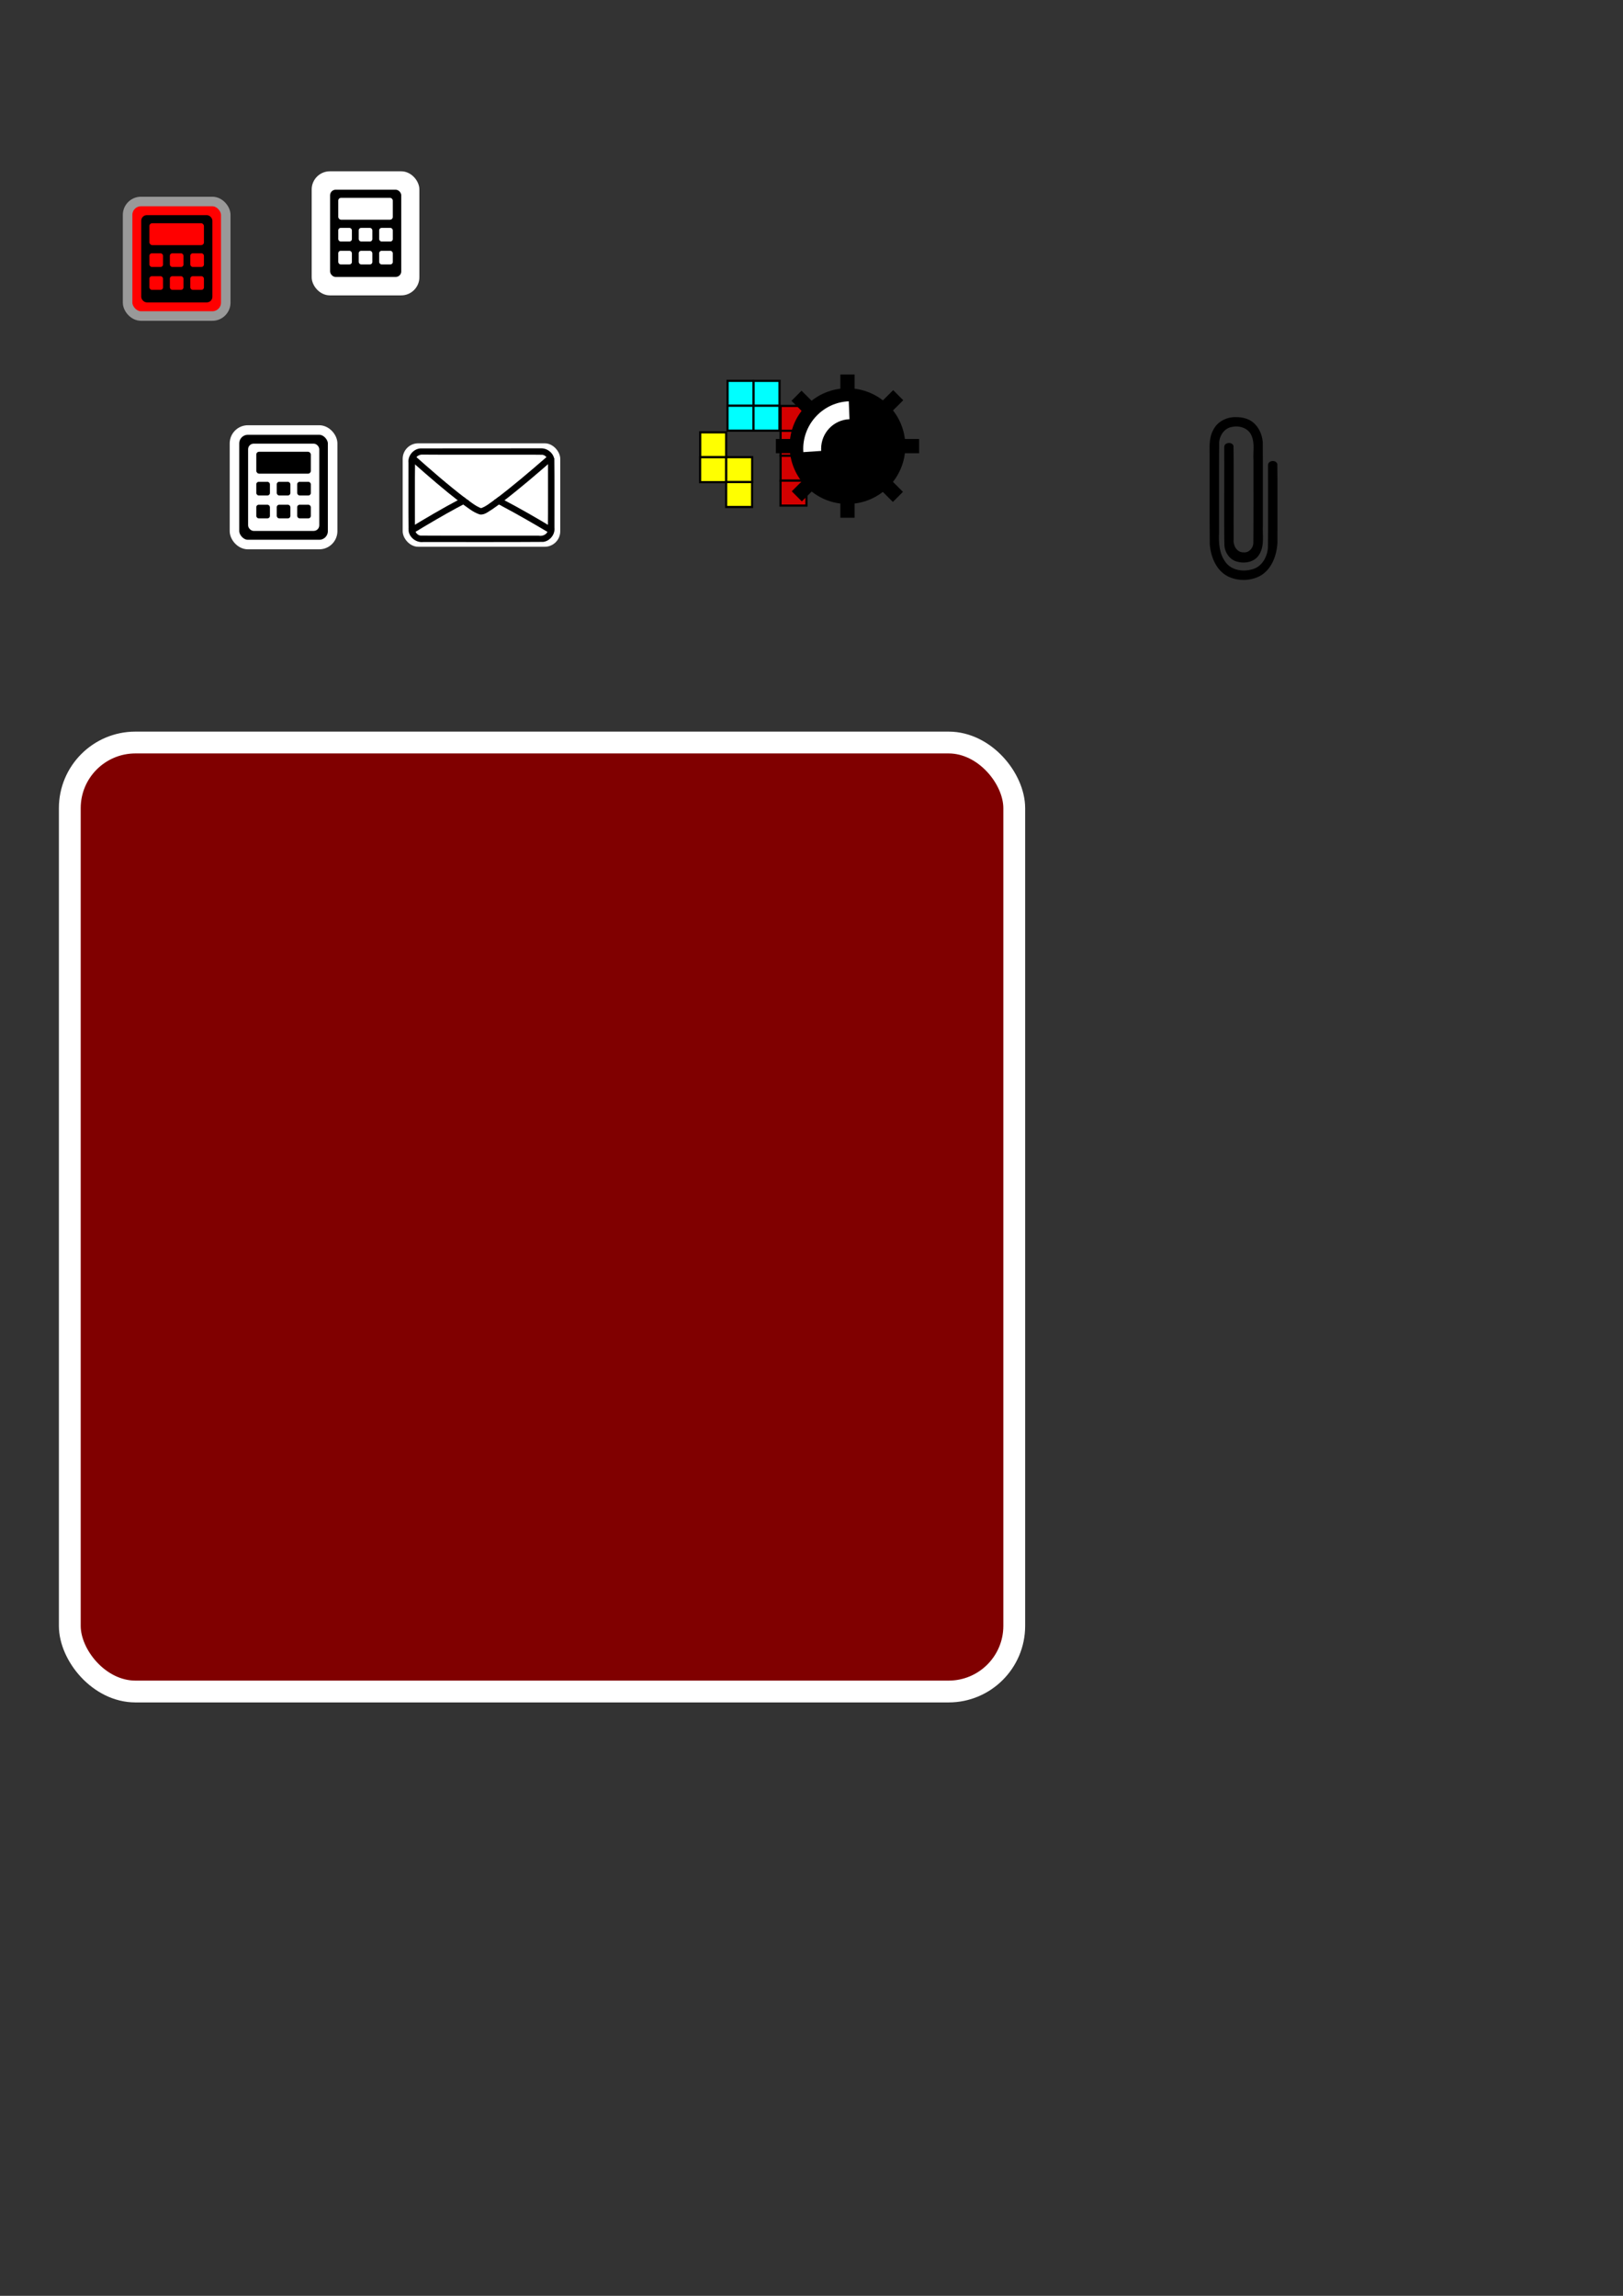 <?xml version="1.0" encoding="UTF-8" standalone="no"?>
<!-- Created with Inkscape (http://www.inkscape.org/) -->

<svg
   xmlns:dc="http://purl.org/dc/elements/1.1/"
   xmlns:cc="http://creativecommons.org/ns#"
   xmlns:rdf="http://www.w3.org/1999/02/22-rdf-syntax-ns#"
   xmlns:svg="http://www.w3.org/2000/svg"
   xmlns="http://www.w3.org/2000/svg"
   xmlns:xlink="http://www.w3.org/1999/xlink"
   xmlns:sodipodi="http://sodipodi.sourceforge.net/DTD/sodipodi-0.dtd"
   xmlns:inkscape="http://www.inkscape.org/namespaces/inkscape"
   width="210mm"
   height="297mm"
   viewBox="0 0 744.094 1052.362"
   id="svg4125"
   version="1.1"
   inkscape:version="0.91 r13725"
   sodipodi:docname="icons.svg">
  <rect x="0" y="0" width="744.094" height="1052.362" fill="#333333" stroke="none"/>
  <defs
     id="defs4127" />
  <sodipodi:namedview
     id="base"
     pagecolor="#ffffff"
     bordercolor="#666666"
     borderopacity="1.0"
     inkscape:pageopacity="0.0"
     inkscape:pageshadow="2"
     inkscape:zoom="4"
     inkscape:cx="105.11032"
     inkscape:cy="936.29106"
     inkscape:document-units="px"
     inkscape:current-layer="layer1"
     showgrid="false"
     inkscape:window-width="1280"
     inkscape:window-height="975"
     inkscape:window-x="0"
     inkscape:window-y="0"
     inkscape:window-maximized="1" />
  <g
     inkscape:label="Layer 1"
     inkscape:groupmode="layer"
     id="layer1">
    <rect
       style="opacity:1;fill:#800000;fill-opacity:1;stroke:#ffffff;stroke-width:10;stroke-miterlimit:4;stroke-dasharray:none;stroke-dashoffset:0;stroke-opacity:1"
       id="rect5046"
       width="433"
       height="435"
       x="32"
       y="340.362"
       ry="30.086" />
    <rect
       style="opacity:1;fill:#ffffff;fill-opacity:1;stroke:none;stroke-width:10;stroke-miterlimit:4;stroke-dasharray:none;stroke-dashoffset:0;stroke-opacity:1"
       id="rect5044"
       width="72.235"
       height="47.424"
       x="184.619"
       y="203.205"
       ry="7.104"
       inkscape:export-xdpi="58.830654"
       inkscape:export-ydpi="58.830654" />
    <path
       style="color:#000000;font-style:normal;font-variant:normal;font-weight:normal;font-stretch:normal;font-size:medium;line-height:normal;font-family:sans-serif;text-indent:0;text-align:start;text-decoration:none;text-decoration-line:none;text-decoration-style:solid;text-decoration-color:#000000;letter-spacing:normal;word-spacing:normal;text-transform:none;direction:ltr;block-progression:tb;writing-mode:lr-tb;baseline-shift:baseline;text-anchor:start;white-space:normal;clip-rule:nonzero;display:inline;overflow:visible;visibility:visible;opacity:1;isolation:auto;mix-blend-mode:normal;color-interpolation:sRGB;color-interpolation-filters:linearRGB;solid-color:#000000;solid-opacity:1;fill:#000000;fill-opacity:1;fill-rule:nonzero;stroke:none;stroke-width:10;stroke-linecap:butt;stroke-linejoin:miter;stroke-miterlimit:4;stroke-dasharray:none;stroke-dashoffset:0;stroke-opacity:1;color-rendering:auto;image-rendering:auto;shape-rendering:auto;text-rendering:auto;enable-background:accumulate"
       d="m 248.103,205.513 c -18.46,0.042 -36.923,-0.021 -55.383,0.034 -3.238,0.252 -5.822,3.403 -5.441,6.562 0.039,10.434 -0.082,20.872 0.063,31.303 0.405,3.057 3.543,5.393 6.648,5.041 18.359,-0.039 36.722,0.08 55.078,-0.062 3.113,-0.397 5.493,-3.479 5.134,-6.527 -0.04,-10.432 0.082,-20.869 -0.063,-31.298 -0.384,-2.835 -3.13,-5.117 -6.036,-5.054 z m -54.33,2.871 c 11.986,0.096 23.983,0.013 35.974,0.041 6.34,0.032 12.689,-0.062 19.024,0.043 1.726,0.319 2.801,2.179 2.478,3.806 -0.047,10.318 0.098,20.645 -0.075,30.958 -0.373,1.79 -2.471,2.653 -4.174,2.323 -18.084,-0.028 -36.171,0.057 -54.252,-0.044 -1.823,-0.278 -2.851,-2.279 -2.517,-3.967 0.046,-10.264 -0.098,-20.536 0.075,-30.794 0.313,-1.512 1.958,-2.473 3.466,-2.366 z"
       id="rect4135"
       inkscape:connector-curvature="0"
       inkscape:export-xdpi="58.830654"
       inkscape:export-ydpi="58.830654" />
    <path
       style="color:#000000;font-style:normal;font-variant:normal;font-weight:normal;font-stretch:normal;font-size:medium;line-height:normal;font-family:sans-serif;text-indent:0;text-align:start;text-decoration:none;text-decoration-line:none;text-decoration-style:solid;text-decoration-color:#000000;letter-spacing:normal;word-spacing:normal;text-transform:none;direction:ltr;block-progression:tb;writing-mode:lr-tb;baseline-shift:baseline;text-anchor:start;white-space:normal;clip-rule:nonzero;display:inline;overflow:visible;visibility:visible;opacity:1;isolation:auto;mix-blend-mode:normal;color-interpolation:sRGB;color-interpolation-filters:linearRGB;solid-color:#000000;solid-opacity:1;fill:#000000;fill-opacity:1;fill-rule:evenodd;stroke:none;stroke-width:10;stroke-linecap:butt;stroke-linejoin:miter;stroke-miterlimit:4;stroke-dasharray:none;stroke-dashoffset:0;stroke-opacity:1;color-rendering:auto;image-rendering:auto;shape-rendering:auto;text-rendering:auto;enable-background:accumulate"
       d="m 210.872,228.757 c -8.006,4.218 -15.787,8.833 -23.515,13.518 0.853,0.515 0.784,2.141 1.972,2.14 2.153,-1.12 4.183,-2.513 6.302,-3.712 5.917,-3.515 11.886,-6.931 18.002,-10.1 -0.859,-0.647 -1.72,-1.291 -2.573,-1.945 l -0.145,0.076 -0.043,0.023 z"
       id="path4993"
       inkscape:connector-curvature="0"
       inkscape:export-xdpi="58.830654"
       inkscape:export-ydpi="58.830654" />
    <path
       style="color:#000000;font-style:normal;font-variant:normal;font-weight:normal;font-stretch:normal;font-size:medium;line-height:normal;font-family:sans-serif;text-indent:0;text-align:start;text-decoration:none;text-decoration-line:none;text-decoration-style:solid;text-decoration-color:#000000;letter-spacing:normal;word-spacing:normal;text-transform:none;direction:ltr;block-progression:tb;writing-mode:lr-tb;baseline-shift:baseline;text-anchor:start;white-space:normal;clip-rule:nonzero;display:inline;overflow:visible;visibility:visible;opacity:1;isolation:auto;mix-blend-mode:normal;color-interpolation:sRGB;color-interpolation-filters:linearRGB;solid-color:#000000;solid-opacity:1;fill:#000000;fill-opacity:1;fill-rule:evenodd;stroke:none;stroke-width:10;stroke-linecap:butt;stroke-linejoin:miter;stroke-miterlimit:4;stroke-dasharray:none;stroke-dashoffset:0;stroke-opacity:1;color-rendering:auto;image-rendering:auto;shape-rendering:auto;text-rendering:auto;enable-background:accumulate"
       d="m 213.921,229.018 c -0.736,0.58 -2.137,0.598 -2.348,1.666 2.682,1.858 5.219,4.128 8.393,5.134 2.209,0.335 3.978,-1.374 5.734,-2.384 1.438,-0.964 2.827,-1.997 4.213,-3.032 -0.966,-0.493 -1.93,-0.988 -2.901,-1.473 -2.092,1.415 -4.027,3.156 -6.456,4.006 -2.411,-0.886 -4.379,-2.57 -6.457,-4.008 l -0.146,0.073 -0.033,0.016 z"
       id="path4991"
       inkscape:connector-curvature="0"
       inkscape:export-xdpi="58.830654"
       inkscape:export-ydpi="58.830654" />
    <path
       style="color:#000000;font-style:normal;font-variant:normal;font-weight:normal;font-stretch:normal;font-size:medium;line-height:normal;font-family:sans-serif;text-indent:0;text-align:start;text-decoration:none;text-decoration-line:none;text-decoration-style:solid;text-decoration-color:#000000;letter-spacing:normal;word-spacing:normal;text-transform:none;direction:ltr;block-progression:tb;writing-mode:lr-tb;baseline-shift:baseline;text-anchor:start;white-space:normal;clip-rule:nonzero;display:inline;overflow:visible;visibility:visible;opacity:1;isolation:auto;mix-blend-mode:normal;color-interpolation:sRGB;color-interpolation-filters:linearRGB;solid-color:#000000;solid-opacity:1;fill:#000000;fill-opacity:1;fill-rule:evenodd;stroke:none;stroke-width:10;stroke-linecap:butt;stroke-linejoin:miter;stroke-miterlimit:4;stroke-dasharray:none;stroke-dashoffset:0;stroke-opacity:1;color-rendering:auto;image-rendering:auto;shape-rendering:auto;text-rendering:auto;enable-background:accumulate"
       d="m 229.891,228.786 c -0.546,0.681 -1.74,0.838 -1.95,1.75 0.183,0.816 1.394,0.824 1.948,1.325 7.688,4.054 15.188,8.436 22.655,12.863 0.054,-1.001 1.632,-1.668 1.043,-2.717 -7.692,-4.676 -15.546,-9.146 -23.528,-13.349 l -0.13,0.099 -0.038,0.029 z"
       id="path4989"
       inkscape:connector-curvature="0"
       inkscape:export-xdpi="58.830654"
       inkscape:export-ydpi="58.830654" />
    <path
       style="color:#000000;font-style:normal;font-variant:normal;font-weight:normal;font-stretch:normal;font-size:medium;line-height:normal;font-family:sans-serif;text-indent:0;text-align:start;text-decoration:none;text-decoration-line:none;text-decoration-style:solid;text-decoration-color:#000000;letter-spacing:normal;word-spacing:normal;text-transform:none;direction:ltr;block-progression:tb;writing-mode:lr-tb;baseline-shift:baseline;text-anchor:start;white-space:normal;clip-rule:nonzero;display:inline;overflow:visible;visibility:visible;opacity:1;isolation:auto;mix-blend-mode:normal;color-interpolation:sRGB;color-interpolation-filters:linearRGB;solid-color:#000000;solid-opacity:1;fill:#000000;fill-opacity:1;fill-rule:evenodd;stroke:none;stroke-width:10;stroke-linecap:butt;stroke-linejoin:miter;stroke-miterlimit:4;stroke-dasharray:none;stroke-dashoffset:0;stroke-opacity:1;color-rendering:auto;image-rendering:auto;shape-rendering:auto;text-rendering:auto;enable-background:accumulate"
       d="m 252.11,208.382 c -0.935,0.222 -1.471,1.246 -2.262,1.745 -7.349,6.384 -14.774,12.693 -22.538,18.583 0.963,0.49 1.926,0.98 2.886,1.476 8.263,-6.351 16.169,-13.135 24.008,-19.979 -0.873,-0.401 -1.084,-1.682 -2.094,-1.826 z"
       id="path4987"
       inkscape:connector-curvature="0"
       inkscape:export-xdpi="58.830654"
       inkscape:export-ydpi="58.830654" />
    <path
       style="color:#000000;font-style:normal;font-variant:normal;font-weight:normal;font-stretch:normal;font-size:medium;line-height:normal;font-family:sans-serif;text-indent:0;text-align:start;text-decoration:none;text-decoration-line:none;text-decoration-style:solid;text-decoration-color:#000000;letter-spacing:normal;word-spacing:normal;text-transform:none;direction:ltr;block-progression:tb;writing-mode:lr-tb;baseline-shift:baseline;text-anchor:start;white-space:normal;clip-rule:nonzero;display:inline;overflow:visible;visibility:visible;opacity:1;isolation:auto;mix-blend-mode:normal;color-interpolation:sRGB;color-interpolation-filters:linearRGB;solid-color:#000000;solid-opacity:1;fill:#000000;fill-opacity:1;fill-rule:evenodd;stroke:none;stroke-width:10;stroke-linecap:butt;stroke-linejoin:miter;stroke-miterlimit:4;stroke-dasharray:none;stroke-dashoffset:0;stroke-opacity:1;color-rendering:auto;image-rendering:auto;shape-rendering:auto;text-rendering:auto;enable-background:accumulate"
       d="m 189.063,208.32 c -0.398,0.744 -1.633,1.117 -1.491,2.081 0.507,0.778 1.449,1.225 2.077,1.922 6.928,6.139 13.94,12.196 21.274,17.867 0.957,-0.497 1.917,-0.988 2.878,-1.478 -8.502,-6.485 -16.547,-13.526 -24.518,-20.627 l -0.111,0.119 -0.11,0.117 z"
       id="path4137"
       inkscape:connector-curvature="0"
       inkscape:export-xdpi="58.830654"
       inkscape:export-ydpi="58.830654" />
    <path
       style="color:#000000;font-style:normal;font-variant:normal;font-weight:normal;font-stretch:normal;font-size:medium;line-height:normal;font-family:sans-serif;text-indent:0;text-align:start;text-decoration:none;text-decoration-line:none;text-decoration-style:solid;text-decoration-color:#000000;letter-spacing:normal;word-spacing:normal;text-transform:none;direction:ltr;block-progression:tb;writing-mode:lr-tb;baseline-shift:baseline;text-anchor:start;white-space:normal;clip-rule:nonzero;display:inline;overflow:visible;visibility:visible;opacity:1;isolation:auto;mix-blend-mode:normal;color-interpolation:sRGB;color-interpolation-filters:linearRGB;solid-color:#000000;solid-opacity:1;fill:#000000;fill-opacity:1;fill-rule:evenodd;stroke:none;stroke-width:10;stroke-linecap:butt;stroke-linejoin:miter;stroke-miterlimit:4;stroke-dasharray:none;stroke-dashoffset:0;stroke-opacity:1;color-rendering:auto;image-rendering:auto;shape-rendering:auto;text-rendering:auto;enable-background:accumulate"
       d="m 212.475,227.936 c -0.704,0.541 -1.893,0.587 -2.274,1.462 0.123,0.665 1.209,0.996 1.703,1.529 0.606,0.739 1.368,-0.315 2.057,-0.48 1.231,-0.386 1.505,-0.853 0.234,-1.453 -0.565,-0.267 -1.135,-1.16 -1.72,-1.058 z m 15.812,0.031 c -0.551,0.679 -1.744,0.837 -1.969,1.746 0.11,0.673 1.072,0.658 1.495,1.104 0.548,0.367 1.302,0.409 1.728,-0.162 0.527,-0.413 1.438,-0.742 1.384,-1.546 -0.822,-0.426 -1.646,-0.847 -2.472,-1.266 l -0.13,0.098 -0.035,0.026 z"
       id="path4137-6"
       inkscape:connector-curvature="0"
       inkscape:export-xdpi="58.830654"
       inkscape:export-ydpi="58.830654" />
    <rect
       style="fill:#000000;fill-opacity:1;fill-rule:evenodd;stroke:#ffffff;stroke-width:4.375;stroke-linecap:butt;stroke-linejoin:miter;stroke-miterlimit:4;stroke-dasharray:none;stroke-opacity:1"
       id="rect3303"
       width="45"
       height="52.5"
       x="107.5"
       y="197.112"
       ry="6.147" />
    <rect
       style="fill:#ffffff;fill-opacity:1;fill-rule:evenodd;stroke:none;stroke-width:1px;stroke-linecap:butt;stroke-linejoin:miter;stroke-opacity:1"
       id="rect3314"
       width="32.625"
       height="40"
       x="113.75"
       y="203.362"
       ry="2.566" />
    <rect
       style="fill:#000000;fill-opacity:1;fill-rule:evenodd;stroke:none;stroke-width:1px;stroke-linecap:butt;stroke-linejoin:miter;stroke-opacity:1"
       id="rect5064"
       width="25"
       height="10.028"
       x="117.5"
       y="207.084"
       ry="1.273"
       rx="1.273" />
    <rect
       style="fill:#000000;fill-opacity:1;fill-rule:evenodd;stroke:none;stroke-width:1px;stroke-linecap:butt;stroke-linejoin:miter;stroke-opacity:1"
       id="rect5943"
       width="6.25"
       height="6.25"
       x="117.5"
       y="220.862"
       ry="1.112"
       rx="1.112"
       inkscape:tile-w="6.25"
       inkscape:tile-h="7.5"
       inkscape:tile-cx="20.625"
       inkscape:tile-cy="30" />
    <use
       x="0"
       y="0"
       inkscape:tiled-clone-of="#rect5943"
       xlink:href="#rect5943"
       transform="translate(-8.0200451e-8,10.5)"
       id="use7163"
       width="60"
       height="60" />
    <use
       x="0"
       y="0"
       inkscape:tiled-clone-of="#rect5943"
       xlink:href="#rect5943"
       transform="translate(9.375,-1.8042212e-6)"
       id="use7165"
       width="60"
       height="60" />
    <use
       x="0"
       y="0"
       inkscape:tiled-clone-of="#rect5943"
       xlink:href="#rect5943"
       transform="translate(9.375,10.5)"
       id="use7167"
       width="60"
       height="60" />
    <use
       x="0"
       y="0"
       inkscape:tiled-clone-of="#rect5943"
       xlink:href="#rect5943"
       transform="translate(18.75,-1.8042212e-6)"
       id="use7169"
       width="60"
       height="60" />
    <use
       x="0"
       y="0"
       inkscape:tiled-clone-of="#rect5943"
       xlink:href="#rect5943"
       transform="translate(18.75,10.5)"
       id="use7171"
       width="60"
       height="60" />
    <g
       id="g5254">
      <rect
         ry="0"
         y="198.177"
         x="321.026"
         height="11.435"
         width="11.892"
         id="rect5150"
         style="opacity:1;fill:#ffff00;fill-opacity:1;stroke:#000000;stroke-width:1;stroke-miterlimit:4;stroke-dasharray:none;stroke-dashoffset:0;stroke-opacity:1" />
      <rect
         ry="0"
         y="209.582"
         x="320.991"
         height="11.435"
         width="11.892"
         id="rect5150-5"
         style="opacity:1;fill:#ffff00;fill-opacity:1;stroke:#000000;stroke-width:1;stroke-miterlimit:4;stroke-dasharray:none;stroke-dashoffset:0;stroke-opacity:1" />
      <rect
         ry="0"
         y="209.561"
         x="332.952"
         height="11.435"
         width="11.892"
         id="rect5150-3"
         style="opacity:1;fill:#ffff00;fill-opacity:1;stroke:#000000;stroke-width:1;stroke-miterlimit:4;stroke-dasharray:none;stroke-dashoffset:0;stroke-opacity:1" />
      <rect
         ry="0"
         y="220.966"
         x="332.917"
         height="11.435"
         width="11.892"
         id="rect5150-5-5"
         style="opacity:1;fill:#ffff00;fill-opacity:1;stroke:#000000;stroke-width:1;stroke-miterlimit:4;stroke-dasharray:none;stroke-dashoffset:0;stroke-opacity:1" />
    </g>
    <g
       id="g5248">
      <rect
         ry="0"
         y="174.57"
         x="333.569"
         height="11.435"
         width="11.892"
         id="rect5150-6"
         style="opacity:1;fill:#00ffff;fill-opacity:1;stroke:#000000;stroke-width:1;stroke-miterlimit:4;stroke-dasharray:none;stroke-dashoffset:0;stroke-opacity:1" />
      <rect
         ry="0"
         y="185.975"
         x="333.534"
         height="11.435"
         width="11.892"
         id="rect5150-5-2"
         style="opacity:1;fill:#00ffff;fill-opacity:1;stroke:#000000;stroke-width:1;stroke-miterlimit:4;stroke-dasharray:none;stroke-dashoffset:0;stroke-opacity:1" />
      <rect
         ry="0"
         y="174.579"
         x="345.495"
         height="11.435"
         width="11.892"
         id="rect5150-3-9"
         style="opacity:1;fill:#00ffff;fill-opacity:1;stroke:#000000;stroke-width:1;stroke-miterlimit:4;stroke-dasharray:none;stroke-dashoffset:0;stroke-opacity:1" />
      <rect
         ry="0"
         y="185.984"
         x="345.46"
         height="11.435"
         width="11.892"
         id="rect5150-5-5-1"
         style="opacity:1;fill:#00ffff;fill-opacity:1;stroke:#000000;stroke-width:1;stroke-miterlimit:4;stroke-dasharray:none;stroke-dashoffset:0;stroke-opacity:1" />
    </g>
    <g
       id="g5260">
      <rect
         ry="0"
         y="186.073"
         x="357.896"
         height="11.435"
         width="11.892"
         id="rect5150-2"
         style="opacity:1;fill:#d40000;fill-opacity:1;stroke:#000000;stroke-width:1;stroke-miterlimit:4;stroke-dasharray:none;stroke-dashoffset:0;stroke-opacity:1" />
      <rect
         ry="0"
         y="197.478"
         x="357.861"
         height="11.435"
         width="11.892"
         id="rect5150-5-7"
         style="opacity:1;fill:#d40000;fill-opacity:1;stroke:#000000;stroke-width:1;stroke-miterlimit:4;stroke-dasharray:none;stroke-dashoffset:0;stroke-opacity:1" />
      <rect
         ry="0"
         y="208.919"
         x="357.874"
         height="11.435"
         width="11.892"
         id="rect5150-3-0"
         style="opacity:1;fill:#d40000;fill-opacity:1;stroke:#000000;stroke-width:1;stroke-miterlimit:4;stroke-dasharray:none;stroke-dashoffset:0;stroke-opacity:1" />
      <rect
         ry="0"
         y="220.324"
         x="357.839"
         height="11.435"
         width="11.892"
         id="rect5150-5-5-9"
         style="opacity:1;fill:#d40000;fill-opacity:1;stroke:#000000;stroke-width:1;stroke-miterlimit:4;stroke-dasharray:none;stroke-dashoffset:0;stroke-opacity:1" />
    </g>
    <rect
       style="fill:#000000;fill-opacity:1;stroke:none;stroke-width:1.75;stroke-miterlimit:4;stroke-dasharray:none;stroke-opacity:1"
       id="rect4149"
       width="6.531"
       height="65.667"
       x="385.279"
       y="171.658" />
    <rect
       style="fill:#000000;fill-opacity:1;stroke:none;stroke-width:1.75;stroke-miterlimit:4;stroke-dasharray:none;stroke-opacity:1"
       id="rect4149-3"
       width="6.531"
       height="65.667"
       x="126.147"
       y="386.733"
       transform="matrix(0.706,-0.708,0.708,0.706,0,0)" />
    <rect
       style="fill:#000000;fill-opacity:1;stroke:none;stroke-width:1.75;stroke-miterlimit:4;stroke-dasharray:none;stroke-opacity:1"
       id="rect4149-6"
       width="6.531"
       height="65.667"
       x="415.846"
       y="-163.71"
       transform="matrix(0.706,0.708,-0.708,0.706,0,0)" />
    <rect
       style="fill:#000000;fill-opacity:1;stroke:none;stroke-width:1.75;stroke-miterlimit:4;stroke-dasharray:none;stroke-opacity:1"
       id="rect4149-7"
       width="6.531"
       height="65.667"
       x="201.226"
       y="-421.378"
       transform="matrix(0,1,-1,0,0,0)" />
    <circle
       style="fill:#000000;fill-opacity:1;stroke:none;stroke-width:1.75;stroke-miterlimit:4;stroke-dasharray:none;stroke-opacity:1"
       id="path4144"
       cx="388.544"
       cy="204.492"
       r="26.519" />
    <path
       style="color:#000000;font-style:normal;font-variant:normal;font-weight:normal;font-stretch:normal;font-size:medium;line-height:normal;font-family:sans-serif;text-indent:0;text-align:start;text-decoration:none;text-decoration-line:none;text-decoration-style:solid;text-decoration-color:#000000;letter-spacing:normal;word-spacing:normal;text-transform:none;direction:ltr;block-progression:tb;writing-mode:lr-tb;baseline-shift:baseline;text-anchor:start;white-space:normal;clip-rule:nonzero;display:inline;overflow:visible;visibility:visible;opacity:1;isolation:auto;mix-blend-mode:normal;color-interpolation:sRGB;color-interpolation-filters:linearRGB;solid-color:#000000;solid-opacity:1;fill:#ffffff;fill-opacity:1;fill-rule:nonzero;stroke:none;stroke-width:30;stroke-linecap:butt;stroke-linejoin:miter;stroke-miterlimit:4;stroke-dasharray:none;stroke-dashoffset:0;stroke-opacity:1;color-rendering:auto;image-rendering:auto;shape-rendering:auto;text-rendering:auto;enable-background:accumulate"
       d="m 389.138,183.951 c -11.634,0.468 -20.887,10.143 -20.887,21.806 0,0.497 0.017,0.994 0.051,1.489 l 8.189,-0.558 c -0.021,-0.31 -0.032,-0.62 -0.032,-0.931 0,-7.358 5.707,-13.311 13.008,-13.604 l -0.33,-8.201 z"
       id="path4209"
       inkscape:connector-curvature="0" />
    <rect
       style="fill:#ffffff;fill-opacity:1;fill-rule:evenodd;stroke:#ffffff;stroke-width:4.375;stroke-linecap:butt;stroke-linejoin:miter;stroke-miterlimit:4;stroke-dasharray:none;stroke-opacity:1"
       id="rect3303-3"
       width="45"
       height="52.5"
       x="145.084"
       y="80.71"
       ry="6.147" />
    <rect
       style="fill:#000000;fill-opacity:1;fill-rule:evenodd;stroke:none;stroke-width:1px;stroke-linecap:butt;stroke-linejoin:miter;stroke-opacity:1"
       id="rect3314-6"
       width="32.625"
       height="40"
       x="151.334"
       y="86.96"
       ry="2.566" />
    <rect
       style="fill:#ffffff;fill-opacity:1;fill-rule:evenodd;stroke:none;stroke-width:1px;stroke-linecap:butt;stroke-linejoin:miter;stroke-opacity:1"
       id="rect5064-7"
       width="25"
       height="10.028"
       x="155.084"
       y="90.683"
       ry="1.273"
       rx="1.273" />
    <rect
       style="fill:#ffffff;fill-opacity:1;fill-rule:evenodd;stroke:none;stroke-width:1px;stroke-linecap:butt;stroke-linejoin:miter;stroke-opacity:1"
       id="rect5943-5"
       width="6.25"
       height="6.25"
       x="155.084"
       y="104.46"
       ry="1.112"
       rx="1.112"
       inkscape:tile-w="6.25"
       inkscape:tile-h="7.5"
       inkscape:tile-cx="20.625"
       inkscape:tile-cy="30" />
    <use
       x="0"
       y="0"
       inkscape:tiled-clone-of="#rect5943-5"
       xlink:href="#rect5943-5"
       transform="translate(-2.903e-6,10.5)"
       id="use7163-3"
       width="60"
       height="60"
       style="fill:#ffffff" />
    <use
       x="0"
       y="0"
       inkscape:tiled-clone-of="#rect5943-5"
       xlink:href="#rect5943-5"
       transform="translate(9.375,-3.4725905e-6)"
       id="use7165-5"
       width="60"
       height="60"
       style="fill:#ffffff" />
    <use
       x="0"
       y="0"
       inkscape:tiled-clone-of="#rect5943-5"
       xlink:href="#rect5943-5"
       transform="translate(9.375,10.5)"
       id="use7167-6"
       width="60"
       height="60"
       style="fill:#ffffff" />
    <use
       x="0"
       y="0"
       inkscape:tiled-clone-of="#rect5943-5"
       xlink:href="#rect5943-5"
       transform="translate(18.75,-3.4725905e-6)"
       id="use7169-2"
       width="60"
       height="60"
       style="fill:#ffffff" />
    <use
       x="0"
       y="0"
       inkscape:tiled-clone-of="#rect5943-5"
       xlink:href="#rect5943-5"
       transform="translate(18.75,10.5)"
       id="use7171-9"
       width="60"
       height="60"
       style="fill:#ffffff" />
    <rect
       style="fill:#ff0000;fill-opacity:1;fill-rule:evenodd;stroke:#999999;stroke-width:4.375;stroke-linecap:butt;stroke-linejoin:miter;stroke-miterlimit:4;stroke-dasharray:none;stroke-opacity:1"
       id="rect3303-2"
       width="45"
       height="52.5"
       x="58.5"
       y="92.362"
       ry="6.147"
       inkscape:export-xdpi="58.54945"
       inkscape:export-ydpi="58.54945" />
    <rect
       style="fill:#000000;fill-opacity:1;fill-rule:evenodd;stroke:none;stroke-width:1px;stroke-linecap:butt;stroke-linejoin:miter;stroke-opacity:1"
       id="rect3314-61"
       width="32.625"
       height="40"
       x="64.75"
       y="98.612"
       ry="2.566"
       inkscape:export-xdpi="58.54945"
       inkscape:export-ydpi="58.54945" />
    <rect
       style="fill:#ff0000;fill-opacity:1;fill-rule:evenodd;stroke:none;stroke-width:1px;stroke-linecap:butt;stroke-linejoin:miter;stroke-opacity:1"
       id="rect5064-8"
       width="25"
       height="10.028"
       x="68.5"
       y="102.334"
       ry="1.273"
       rx="1.273"
       inkscape:export-xdpi="58.54945"
       inkscape:export-ydpi="58.54945" />
    <rect
       style="fill:#ff0000;fill-opacity:1;fill-rule:evenodd;stroke:none;stroke-width:1px;stroke-linecap:butt;stroke-linejoin:miter;stroke-opacity:1"
       id="rect5943-7"
       width="6.25"
       height="6.25"
       x="68.5"
       y="116.112"
       ry="1.112"
       rx="1.112"
       inkscape:tile-w="6.25"
       inkscape:tile-h="7.5"
       inkscape:tile-cx="20.625"
       inkscape:tile-cy="30"
       inkscape:export-xdpi="58.54945"
       inkscape:export-ydpi="58.54945" />
    <use
       x="0"
       y="0"
       inkscape:tiled-clone-of="#rect5943-7"
       xlink:href="#rect5943-7"
       transform="translate(4.2738563e-8,10.5)"
       id="use7163-9"
       width="60"
       height="60"
       style="fill:#ff0000"
       inkscape:export-xdpi="58.54945"
       inkscape:export-ydpi="58.54945" />
    <use
       x="0"
       y="0"
       inkscape:tiled-clone-of="#rect5943-7"
       xlink:href="#rect5943-7"
       transform="translate(9.375,-2.7682711e-6)"
       id="use7165-2"
       width="60"
       height="60"
       style="fill:#ff0000"
       inkscape:export-xdpi="58.54945"
       inkscape:export-ydpi="58.54945" />
    <use
       x="0"
       y="0"
       inkscape:tiled-clone-of="#rect5943-7"
       xlink:href="#rect5943-7"
       transform="translate(9.375,10.5)"
       id="use7167-0"
       width="60"
       height="60"
       style="fill:#ff0000"
       inkscape:export-xdpi="58.54945"
       inkscape:export-ydpi="58.54945" />
    <use
       x="0"
       y="0"
       inkscape:tiled-clone-of="#rect5943-7"
       xlink:href="#rect5943-7"
       transform="translate(18.75,-2.7682711e-6)"
       id="use7169-23"
       width="60"
       height="60"
       style="fill:#ff0000"
       inkscape:export-xdpi="58.54945"
       inkscape:export-ydpi="58.54945" />
    <use
       x="0"
       y="0"
       inkscape:tiled-clone-of="#rect5943-7"
       xlink:href="#rect5943-7"
       transform="translate(18.75,10.5)"
       id="use7171-7"
       width="60"
       height="60"
       style="fill:#ff0000"
       inkscape:export-xdpi="58.54945"
       inkscape:export-ydpi="58.54945" />
    <path
       style="fill:#000000"
       d="m 566.503,191.206 c -4.153,-0.077 -8.404,2.049 -10.262,5.875 -2.239,4.011 -1.594,8.751 -1.659,13.14 0.042,13.108 -0.083,26.222 0.059,39.327 0.469,5.715 2.937,11.902 8.285,14.65 4.524,2.22 10.172,2.195 14.651,-0.132 5.407,-2.952 7.762,-9.376 8.083,-15.237 -0.01,-6.805 0.082,-29.299 -0.042,-36.097 -0.522,-2.083 -4.284,-1.783 -4.257,0.45 -0.054,7.356 0.096,30.466 -0.05,37.781 -0.276,4.176 -2.632,8.659 -6.899,9.908 -4.3,1.362 -9.721,0.69 -12.544,-3.193 -2.894,-3.822 -3.18,-8.814 -2.975,-13.395 0.036,-13.847 -0.072,-27.7 0.053,-41.544 0.252,-3.345 2.616,-6.671 6.111,-7.086 3.353,-0.665 7.34,0.643 8.705,4.003 1.612,3.548 0.64,7.548 0.904,11.299 -0.033,12.675 0.065,25.356 -0.048,38.027 -0.118,2.337 -2.105,4.508 -4.56,4.205 -2.975,0.079 -4.743,-3.108 -4.471,-5.776 -0.058,-6.222 0.111,-36.821 -0.075,-43.03 -0.602,-2.012 -4.262,-1.674 -4.237,0.525 0.069,6.94 -0.127,38.247 0.076,45.18 0.281,3.43 2.655,6.749 6.146,7.441 3.534,0.918 7.882,-0.017 9.818,-3.361 2.51,-3.959 1.44,-8.851 1.661,-13.251 -0.033,-12.756 0.065,-25.517 -0.047,-38.27 -0.35,-4.549 -2.983,-9.25 -7.515,-10.716 -1.573,-0.55 -3.252,-0.751 -4.913,-0.725 z"
       id="path5-3"
       inkscape:connector-curvature="0"
       sodipodi:nodetypes="ccccccccccccccccccccccccccccc"
       inkscape:export-xdpi="58.54945"
       inkscape:export-ydpi="58.54945" />
  </g>
</svg>
